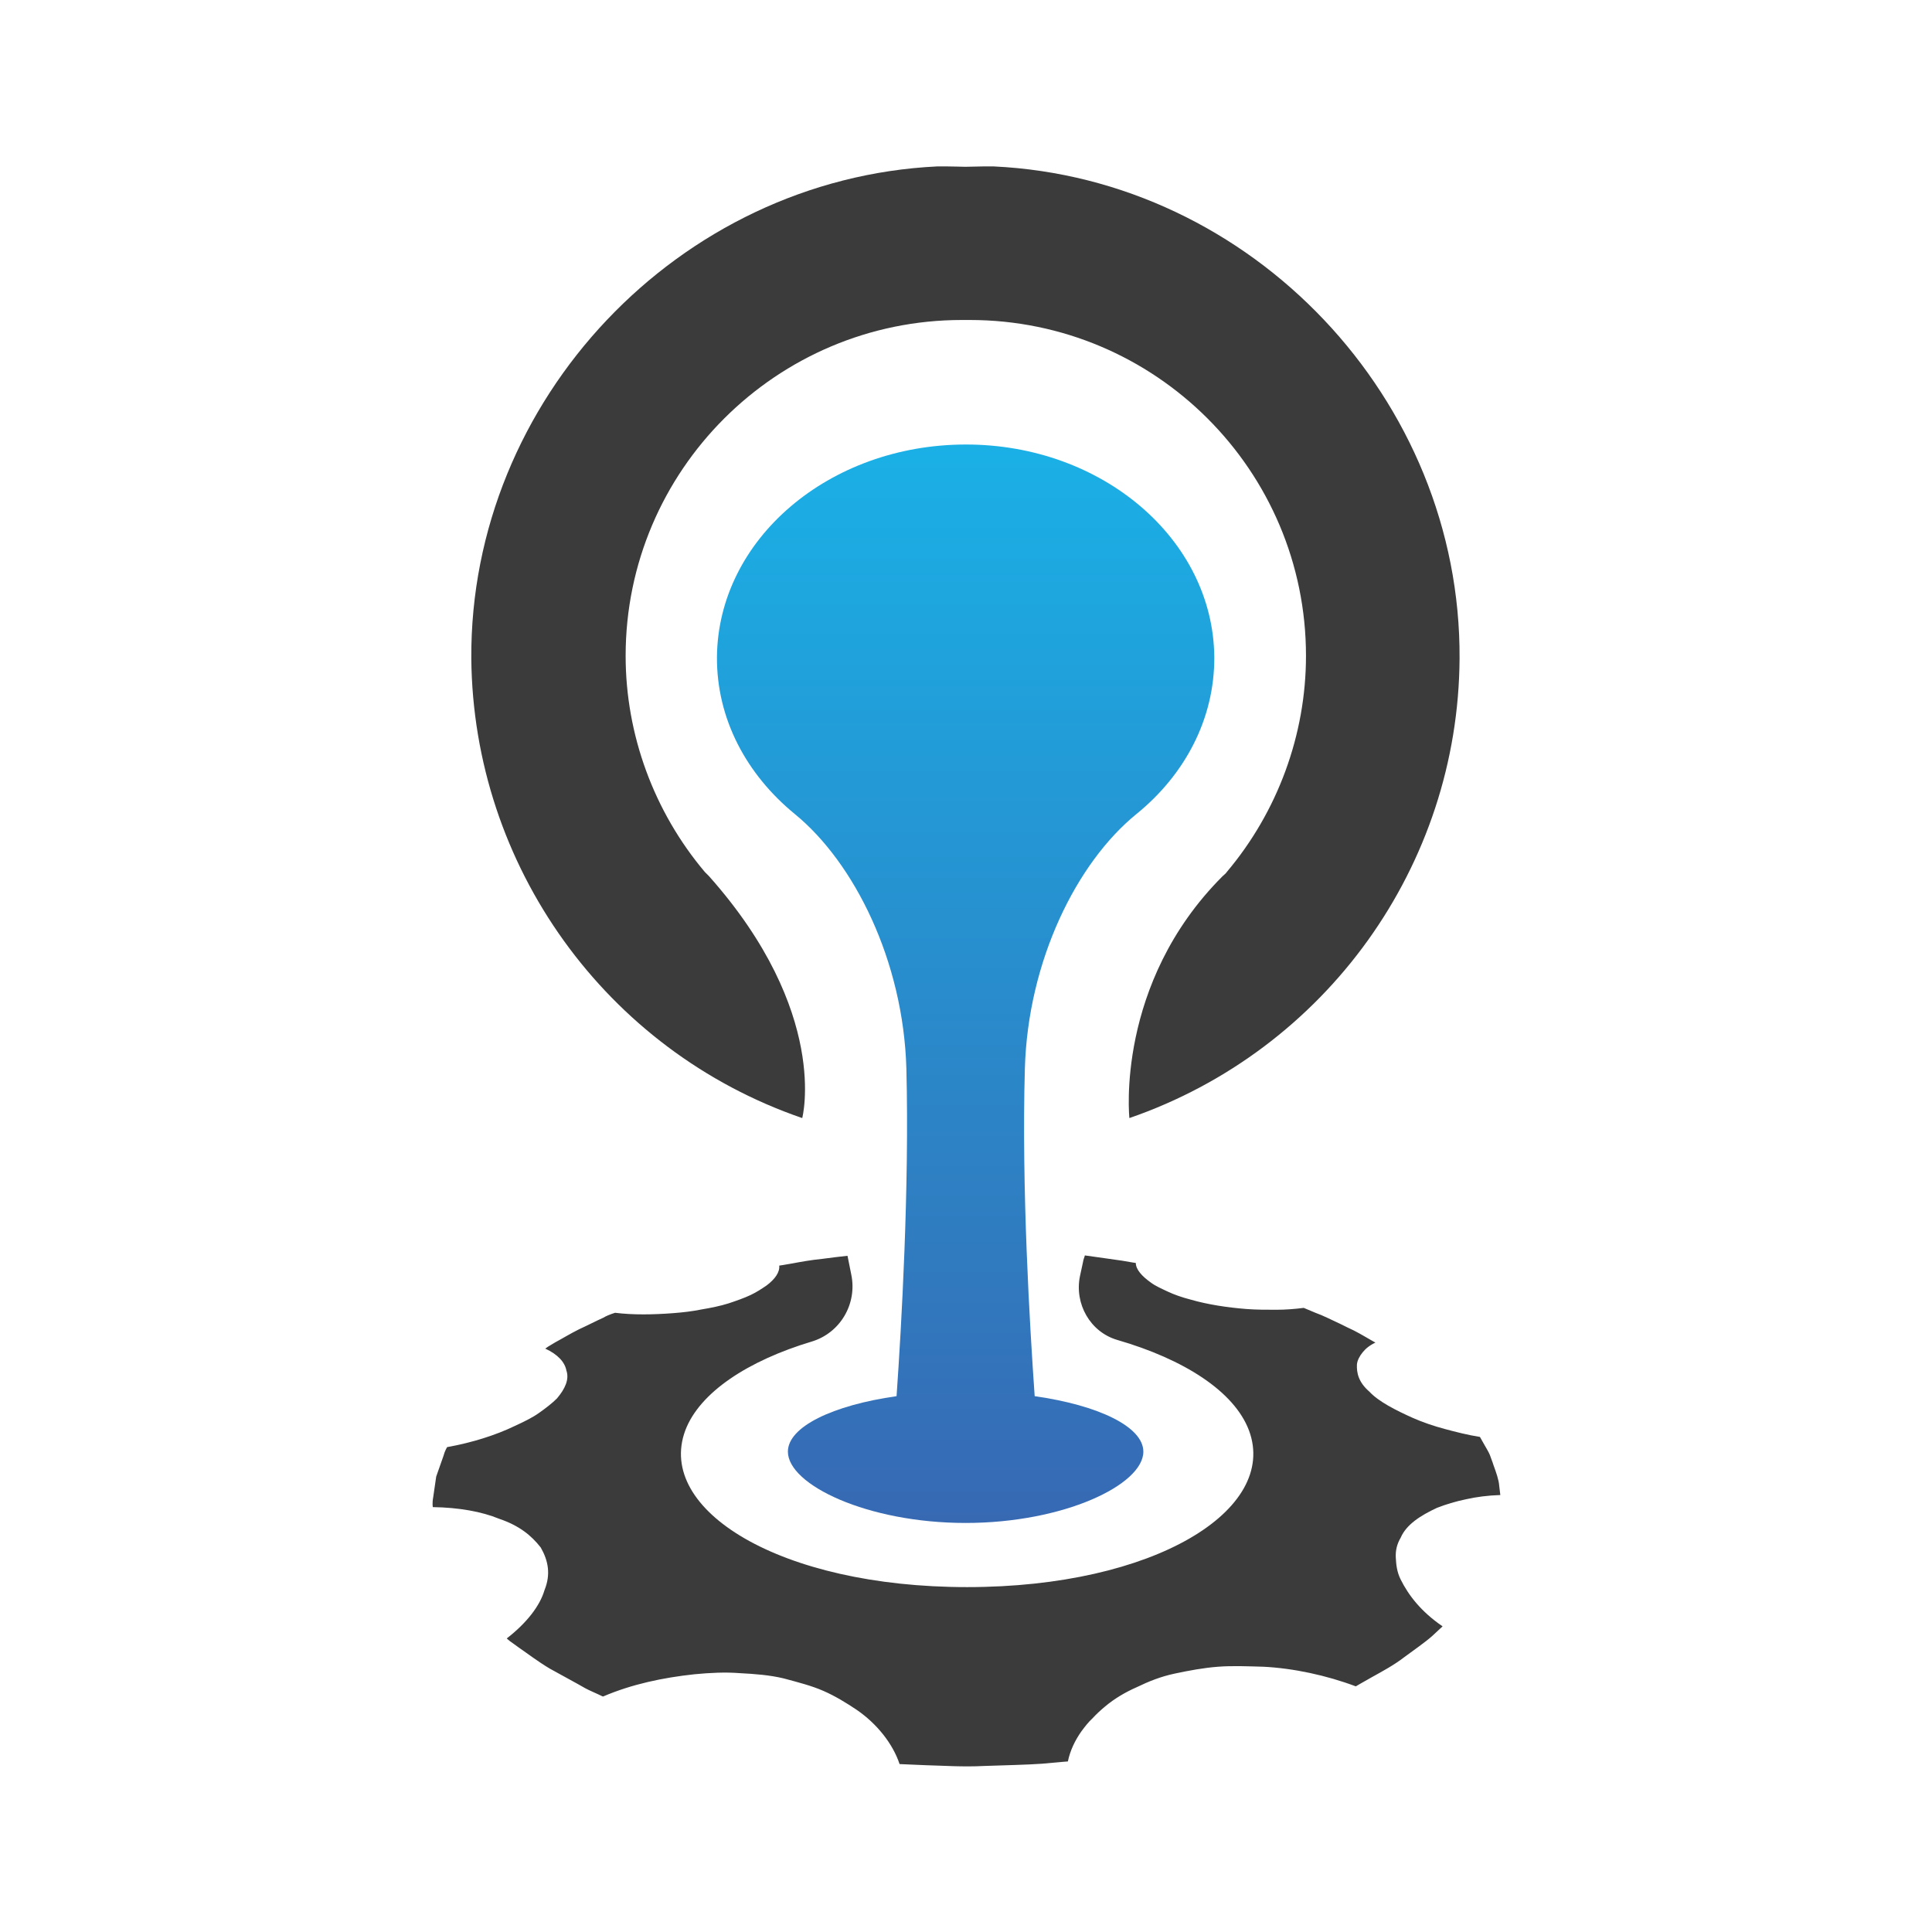 <svg id="Layer_1" xmlns="http://www.w3.org/2000/svg" width="512" height="512" viewBox="0 0 512 512"><style>.st0{fill:url(#SVGID_1_)}.st1{fill:#3b3b3b}</style><g id="Work_area"><linearGradient id="SVGID_1_" gradientUnits="userSpaceOnUse" x1="255.9" y1="110.2" x2="255.9" y2="-175.6" gradientTransform="matrix(1 0 0 -1 0 228)"><stop offset="0" stop-color="#1ab0e6"/><stop offset="1" stop-color="#3769b3"/></linearGradient><path class="st0" d="M190 174.1c-.1 16.4 7.8 31.1 20.6 41.6 15.8 12.9 28.8 39 29.6 67.5.8 31.6-1.3 68.2-2.6 86.8-16.9 2.4-28.8 8.1-28.8 14.7 0 8.8 21.1 18.9 47.1 18.9s47.1-10.1 47.1-18.9c0-6.6-11.9-12.3-28.8-14.7-1.3-18.6-3.5-55.2-2.6-86.8.8-28.5 13.7-54.6 29.6-67.5 12.8-10.4 20.7-25.2 20.6-41.6-.3-31.2-29.7-56.3-65.8-56.3-36.3 0-65.7 25.1-66 56.3z"/><path class="st1" d="M380.8 399.6c2.3-.9 4.9-1.7 7.8-2.3 2.7-.6 5.7-1 9-1.1 0 0-.1-1-.3-2.5-.1-1.5-.8-3.5-1.5-5.4-.3-1-.7-1.9-1-2.8-.4-.9-.9-1.7-1.3-2.4-.8-1.4-1.3-2.3-1.3-2.3-3.2-.5-6.3-1.3-9.3-2.1-3-.8-5.9-1.8-8.4-2.9-4.7-2.1-9.2-4.4-11.6-7-2.9-2.5-3.4-5-3.3-7.2.1-1.1.7-2.2 1.5-3.2s1.9-1.9 3.4-2.6c0 0-1.1-.6-2.8-1.6-.8-.5-1.8-1-2.9-1.6-1.1-.5-2.3-1.1-3.5-1.7-2.4-1.1-4.7-2.3-6.7-3-1.9-.8-3.1-1.3-3.1-1.3-2.3.3-4.8.5-7.3.5-2.6 0-5.3 0-7.9-.2-5.1-.4-10.3-1.2-14.8-2.5-2.3-.6-4.3-1.3-6-2.1-1.7-.8-3.3-1.5-4.5-2.4-2.4-1.7-4-3.5-4-5.2 0 0-1.4-.2-3.6-.6-2.2-.3-6.9-1-9.9-1.4-.1.5-.4 1-.5 1.8l-.8 3.7c-1.5 7.3 2.7 14.8 9.9 16.9 17.6 5.1 31 13.6 34.9 24 7.8 21-25 41.5-74.7 41.5s-82.5-20.5-74.7-41.5c3.8-10.1 16.6-18.5 33.6-23.6 7.5-2.3 12-10 10.4-17.7l-1-5c-2 .2-4.3.5-6.6.8-3 .3-5.8.8-7.9 1.2-2.2.4-3.6.6-3.6.6.2 1.7-1.1 3.6-3.4 5.3-1.2.8-2.5 1.7-4.2 2.5s-3.7 1.5-5.8 2.2c-2.2.7-4.7 1.2-7.1 1.6-2.4.5-5 .8-7.6 1-5.3.4-10.6.5-15.4-.1l-.9.3c-.5.2-1.4.5-2.2 1-1.8.8-4.1 2-6.5 3.1-2.4 1.2-4.5 2.5-6.2 3.4-.8.5-1.5.9-2 1.2-.4.3-.7.5-.7.5 3.3 1.5 5.2 3.6 5.6 5.8.8 2.3-.3 4.8-2.5 7.4-1.3 1.3-3 2.6-4.7 3.8-1.8 1.3-4.1 2.4-6.7 3.6-4.8 2.3-11 4.3-17.7 5.5 0 0-.6.9-1 2.4-.5 1.4-1.2 3.4-1.9 5.4-.3 2-.6 4-.8 5.5-.3 1.6-.1 2.6-.1 2.6 6.9.1 13 1.2 17.6 3.1 5.3 1.8 8.5 4.4 11 7.6 2 3.5 2.7 7.1 1 11.3-1.2 4.1-4.6 8.6-10 12.8 0 0 .3.3.8.7.6.4 1.5 1.1 2.5 1.8 2.2 1.5 4.9 3.6 8.1 5.5 3.4 1.9 6.8 3.7 9.4 5.2 1.3.7 2.6 1.2 3.4 1.6.8.4 1.3.6 1.3.6 7.7-3.3 15.9-5 24.2-5.9 4.1-.4 8.2-.6 12-.3 3.9.2 8 .5 11.7 1.4 3.7 1 7.3 1.9 10.5 3.3s6.1 3.2 8.8 5c5.4 3.7 9.6 9 11.4 14.4 0 0 2.8.1 7 .3 4.2.1 9.8.5 15.4.2 5.6-.2 11.2-.3 15.4-.6 4.1-.4 6.8-.6 6.8-.6.6-2.9 1.9-5.6 3.6-8 .9-1.2 1.8-2.4 2.9-3.4 1-1.1 2.2-2.2 3.4-3.2 2.4-2 5.2-3.7 8.4-5.1 3.1-1.5 6.3-2.8 10.1-3.6 3.8-.8 7.5-1.5 11.4-1.8s8.1-.1 12 0c8 .4 16.8 2.3 24.5 5.2 0 0 1.7-1 4.2-2.4s5.9-3.2 8.6-5.3c2.7-2 5.6-4 7.4-5.6 1.7-1.6 2.8-2.6 2.8-2.6-5.7-3.9-9-8.2-11.1-12.4-1-2-1.2-3.9-1.3-5.8-.1-1.9.3-3.6 1.3-5.3 1.5-3.5 5.3-5.9 9.6-7.9zM212.6 296.3s7.4-28-24.7-64.1l-1.1-1.1c-13.5-16-21-36.4-21-57.3 0-49.1 40-89 89.1-89h2.1c49.2 0 89.1 39.9 89.1 89 0 20.9-7.5 41.3-21 57.3-.1.2-.5.6-1.1 1.1-28.5 28.5-24.7 64.1-24.7 64.1 52.1-18 87.2-66.9 87.5-121.8.4-68.6-55-127.2-123.5-130.4h-2.6c-1 0-4.9.1-4.9.1-.1 0-3.8-.1-4.9-.1h-2.5c-68.5 3.3-123.9 61.8-123.5 130.4.5 54.9 35.6 103.9 87.7 121.8z"/></g></svg>